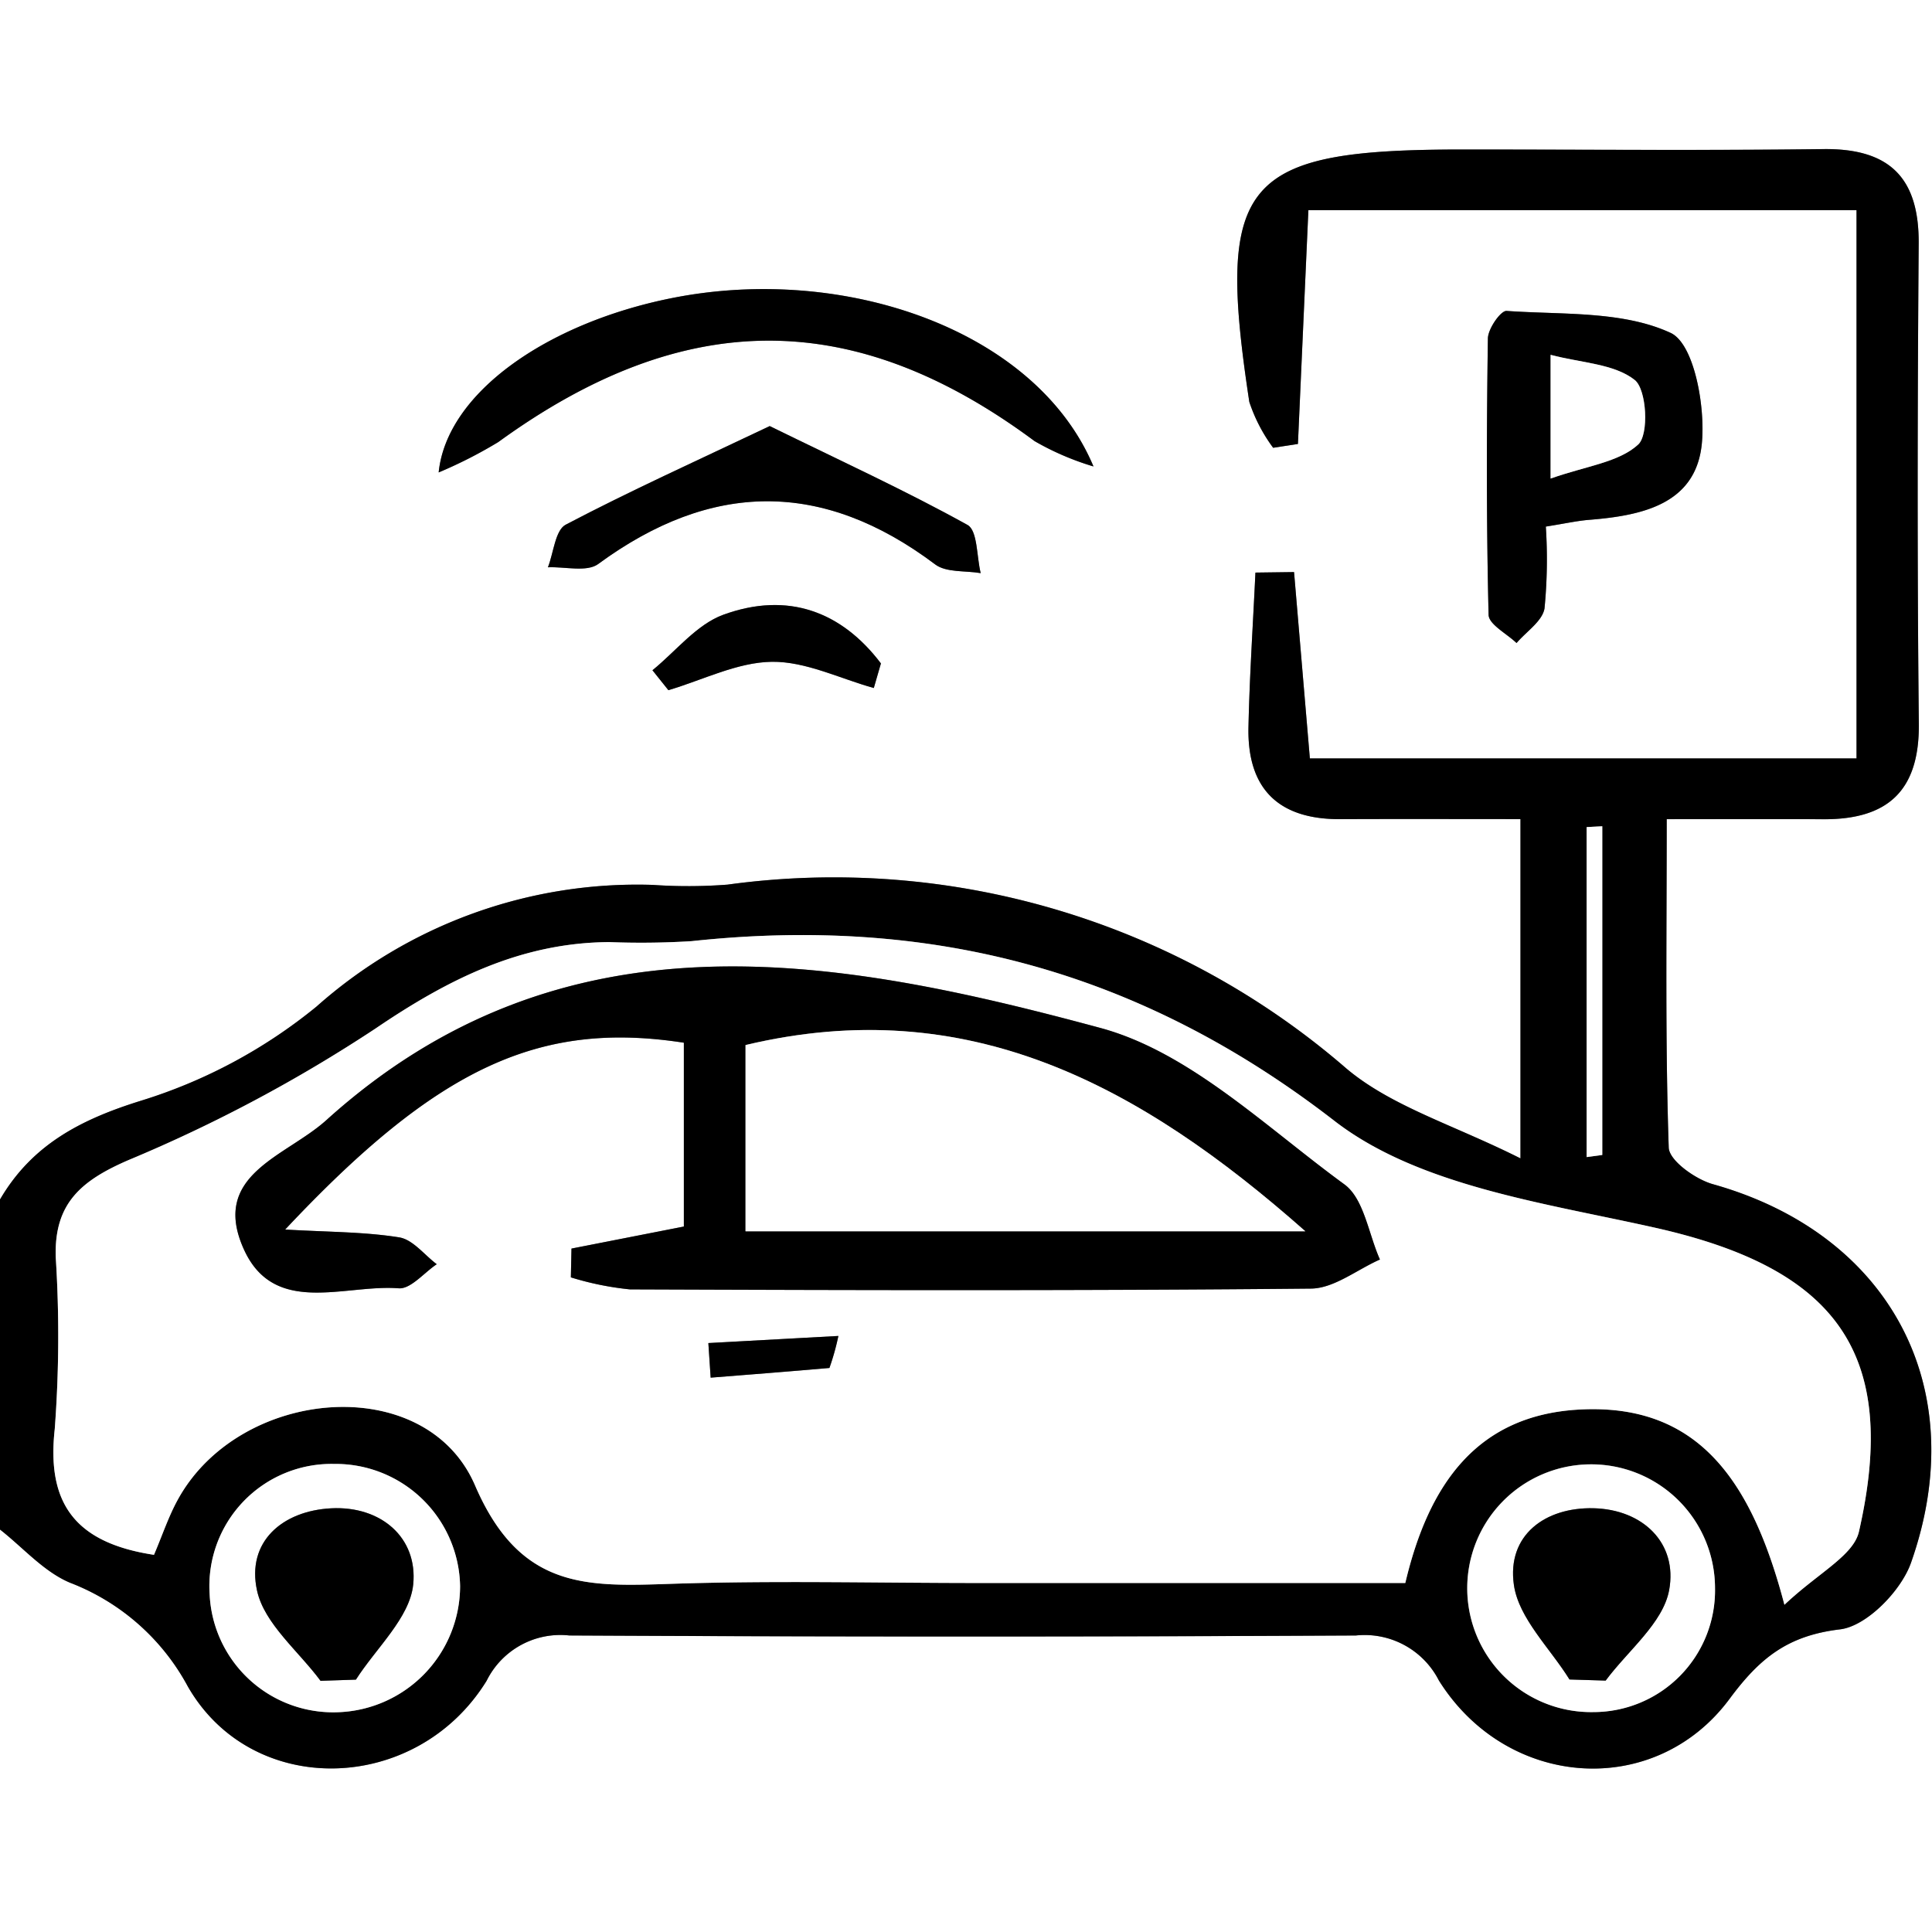 <svg id="Layer_1" data-name="Layer 1" xmlns="http://www.w3.org/2000/svg" viewBox="0 0 102.4 102.4">
  <rect x="0" y="0" width="102.4" height="102.4" fill="#808080" stroke="none"/>
  <g>
    <path d="M93,228.576V165H195.4V267.4H93V246.068c1.229.962,2.326,2.24,3.715,2.821a11.955,11.955,0,0,1,6.241,5.497c3.424,5.97,12.126,5.713,15.836-.3a4.36,4.36,0,0,1,4.379-2.402q20.847.111,41.695.001a4.418,4.418,0,0,1,4.398,2.383c3.618,5.777,11.462,6.302,15.409.973,1.61-2.174,3.088-3.35,5.855-3.681,1.407-.168,3.233-2.036,3.759-3.528,3.282-9.299-1.141-17.439-10.497-20.066-.925-.26-2.319-1.251-2.343-1.941-.191-5.653-.107-11.314-.107-17.406,3.073,0,5.69-.01,8.307.003,3.402.016,5.094-1.502,5.056-5.069-.09-8.477-.073-16.957-.008-25.435.027-3.519-1.564-5.06-5.062-5.015-6.353.081-12.707.022-19.06.021-11.741-0-13.142,1.625-11.356,13.378a8.636,8.636,0,0,0,1.263,2.432l1.314-.203c.182-4.079.365-8.158.554-12.39H191.4v29.056H162.426c-.297-3.503-.568-6.689-.838-9.876l-2.047.027c-.128,2.729-.309,5.457-.369,8.188-.071,3.26,1.58,4.895,4.857,4.881,3.137-.013,6.274-.003,9.56-.003V226.397c-3.534-1.776-6.81-2.738-9.209-4.748a41.484,41.484,0,0,0-32.818-9.762,27.246,27.246,0,0,1-3.968.014,25.593,25.593,0,0,0-17.821,6.452,27.511,27.511,0,0,1-9.281,4.981C97.266,224.336,94.699,225.673,93,228.576Zm81.932-35.666c1.026-.163,1.659-.306,2.298-.357,2.771-.223,5.643-.811,5.969-4.019.2-1.976-.408-5.312-1.649-5.888-2.542-1.179-5.752-.959-8.697-1.166-.31-.022-.984.944-.991,1.458-.072,4.883-.081,9.768.037,14.649.012.51.965.998,1.482,1.496.517-.608,1.369-1.159,1.482-1.835A26.82,26.82,0,0,0,174.932,192.91ZM150.957,189.723c-3.031-7.215-13.175-10.756-22.352-8.923-6.599,1.318-11.923,5.017-12.354,9.239a24.199,24.199,0,0,0,3.162-1.611c9.853-7.153,18.846-7.158,28.419-.051A14.561,14.561,0,0,0,150.957,189.723Zm-17.16-2.14c-3.893,1.851-7.405,3.436-10.811,5.225-.557.292-.642,1.483-.945,2.259.902-.04,2.061.27,2.667-.175,5.996-4.4,11.88-4.472,17.857.021.589.442,1.599.323,2.414.464-.218-.879-.16-2.256-.699-2.555C141.027,191.02,137.637,189.464,133.797,187.583Zm5.517,13.883.377-1.304c-2.08-2.745-4.926-3.825-8.348-2.582-1.422.517-2.518,1.935-3.762,2.944l.845,1.056c1.828-.539,3.65-1.48,5.485-1.504C135.706,200.054,137.512,200.965,139.314,201.466Z" transform="translate(-93 -165)" style="fill: #fff"/>
    <path d="M93,228.576c1.699-2.903,4.266-4.24,7.491-5.241a27.511,27.511,0,0,0,9.281-4.981A25.593,25.593,0,0,1,127.593,211.901a27.246,27.246,0,0,0,3.968-.014,41.484,41.484,0,0,1,32.818,9.762c2.399,2.01,5.675,2.972,9.209,4.748v-17.983c-3.286,0-6.423-.011-9.56.003-3.277.014-4.928-1.621-4.857-4.881.059-2.731.241-5.459.369-8.188l2.047-.027c.27,3.186.541,6.372.838,9.876H191.4V176.14H162.347c-.189,4.231-.372,8.31-.554,12.39l-1.314.203a8.636,8.636,0,0,1-1.263-2.432c-1.785-11.753-.384-13.378,11.356-13.378,6.354 0,12.708.059,19.06-.021,3.498-.044,5.089,1.497,5.062,5.015-.064,8.478-.082,16.957.008,25.435.038,3.567-1.655,5.086-5.056,5.069-2.617-.013-5.234-.003-8.307-.003,0,6.092-.083,11.754.107,17.406.023.691,1.418,1.682,2.343,1.941,9.356,2.627,13.779,10.768,10.497,20.066-.527,1.492-2.352,3.36-3.759,3.528-2.767.33-4.245,1.507-5.855,3.681-3.948,5.329-11.791,4.805-15.409-.973a4.418,4.418,0,0,0-4.398-2.383q-20.847.109-41.695-.001a4.36,4.36,0,0,0-4.379,2.402c-3.71,6.012-12.411,6.27-15.836.3a11.955,11.955,0,0,0-6.241-5.497c-1.388-.58-2.486-1.858-3.715-2.821Zm8.161,18.833c.446-1.044.775-2.048,1.279-2.956,3.294-5.942,13.125-6.787,15.738-.724,2.391,5.547,5.932,5.365,10.426,5.216,5.416-.18,10.843-.043,16.265-.043h22.614c1.232-5.213,3.782-8.906,9.248-9.194,6.249-.33,9.107,3.721,10.847,10.349,1.781-1.686,3.657-2.601,3.949-3.877,2.159-9.468-1.211-13.95-10.785-16.103-5.853-1.316-12.545-2.209-17.021-5.672-10.334-7.998-21.436-10.878-34.063-9.522a43.398,43.398,0,0,1-4.362.05c-4.686.027-8.541,1.967-12.385,4.576a78.745,78.745,0,0,1-13.079,6.969c-2.551,1.099-3.961,2.314-3.879,5.143a66.053,66.053,0,0,1-.052,9.125C95.472,244.629,96.924,246.764,101.161,247.409Zm16.225,1.656a6.599,6.599,0,0,0-6.668-6.473,6.475,6.475,0,0,0-6.608,6.876,6.556,6.556,0,0,0,6.811,6.283A6.702,6.702,0,0,0,117.386,249.065Zm60.062,6.679a6.487,6.487,0,0,0,6.451-6.593,6.568,6.568,0,1,0-6.451,6.593Zm-.353-29.416.829-.112V208.794l-.829.044Z" transform="translate(-93 -165)"/>
    <path d="M174.932,192.91a26.82,26.82,0,0,1-.07,4.337c-.113.676-.965,1.227-1.482,1.835-.517-.498-1.469-.985-1.482-1.496-.118-4.881-.109-9.766-.037-14.649.008-.515.681-1.48.991-1.458,2.945.208,6.155-.013,8.697,1.166,1.241.576,1.85,3.912,1.649,5.888-.325,3.209-3.198,3.796-5.969,4.019C176.59,192.604,175.958,192.747,174.932,192.91Zm.253-2.546c1.889-.668,3.618-.858,4.645-1.807.574-.531.45-2.912-.186-3.416-1.086-.861-2.821-.902-4.459-1.334Z" transform="translate(-93 -165)"/>
    <path d="M150.957,189.723a14.561,14.561,0,0,1-3.126-1.345c-9.573-7.107-18.566-7.102-28.419.051a24.199,24.199,0,0,1-3.162,1.611c.431-4.222,5.755-7.921,12.354-9.239C137.783,178.967,147.927,182.508,150.957,189.723Z" transform="translate(-93 -165)"/>
    <path d="M133.797,187.583c3.839,1.881,7.229,3.437,10.483,5.24.539.299.481,1.676.699,2.555-.815-.141-1.825-.021-2.414-.464-5.977-4.493-11.861-4.421-17.857-.021-.606.445-1.765.135-2.667.175.303-.776.388-1.967.945-2.259C126.392,191.02,129.904,189.434,133.797,187.583Z" transform="translate(-93 -165)"/>
    <path d="M139.314,201.466c-1.802-.501-3.608-1.412-5.403-1.389-1.835.024-3.657.964-5.485,1.504l-.845-1.056c1.244-1.008,2.339-2.427,3.762-2.944,3.422-1.244,6.268-.164,8.348,2.582Z" transform="translate(-93 -165)"/>
    <path d="M101.161,247.409c-4.237-.644-5.689-2.78-5.259-6.663a66.053,66.053,0,0,0,.052-9.125c-.082-2.829,1.328-4.045,3.879-5.143a78.745,78.745,0,0,0,13.079-6.969c3.845-2.609,7.699-4.548,12.385-4.576a43.398,43.398,0,0,0,4.362-.05c12.627-1.356,23.729,1.524,34.063,9.522,4.476,3.464,11.168,4.356,17.021,5.672,9.574,2.153,12.944,6.636,10.785,16.103-.291,1.276-2.168,2.191-3.949,3.877-1.74-6.628-4.598-10.678-10.847-10.349-5.466.288-8.017,3.981-9.248,9.194h-22.614c-5.422,0-10.849-.137-16.265.043-4.495.149-8.036.331-10.426-5.216-2.613-6.063-12.445-5.218-15.738.724C101.936,245.36,101.607,246.365,101.161,247.409Zm22.129-16.232-.033,1.526a15.971,15.971,0,0,0,3.132.637c12.032.045,24.065.075,36.096-.042,1.223-.012,2.436-1.004,3.654-1.541-.607-1.358-.844-3.225-1.887-3.985-4.155-3.032-8.211-7.014-12.939-8.291-14.113-3.81-28.491-6.42-41.017,4.89-2.145,1.937-6.15,2.878-4.379,6.827,1.614,3.598,5.351,1.861,8.213,2.085.636.05,1.344-.827,2.019-1.277-.659-.495-1.268-1.306-1.988-1.422-1.837-.295-3.723-.28-6.047-.416,8.071-8.6,13.474-11.083,21.132-9.902V230.009Zm14.147,4.632-6.892.377.122,1.833c2.099-.166,4.198-.33,6.295-.513A13.178,13.178,0,0,0,137.436,235.808Z" transform="translate(-93 -165)" style="fill: #fff"/>
    <path d="M117.386,249.065a6.702,6.702,0,0,1-6.465,6.686,6.556,6.556,0,0,1-6.811-6.283,6.475,6.475,0,0,1,6.608-6.876A6.599,6.599,0,0,1,117.386,249.065Zm-7.396,5.022,1.876-.063c1.07-1.678,2.863-3.285,3.037-5.051.244-2.471-1.704-4.166-4.347-4.03-2.584.133-4.501,1.77-3.93,4.366C107.011,251.063,108.818,252.505,109.989,254.087Z" transform="translate(-93 -165)" style="fill: #fff"/>
    <path d="M177.448,255.744a6.565,6.565,0,1,1,6.451-6.593A6.441,6.441,0,0,1,177.448,255.744Zm-1.262-1.728,1.917.059c1.176-1.587,3.041-3.047,3.364-4.793.461-2.489-1.386-4.278-4.002-4.342-2.564-.062-4.605,1.424-4.226,4.064C173.494,250.779,175.154,252.352,176.186,254.016Z" transform="translate(-93 -165)" style="fill: #fff"/>
    <path d="M177.095,226.327v-17.489l.829-.044v17.421Z" transform="translate(-93 -165)" style="fill: #fff"/>
    <path d="M175.185,190.364v-6.557c1.637.432,3.373.472,4.459,1.334.636.504.76,2.885.186,3.416C178.803,189.506,177.074,189.696,175.185,190.364Z" transform="translate(-93 -165)" style="fill: #fff"/>
    <path d="M123.29,231.177l5.956-1.168v-9.743c-7.658-1.181-13.062,1.302-21.132,9.902,2.324.136,4.211.12,6.047.416.72.116,1.329.927,1.988,1.422-.675.45-1.383,1.327-2.019,1.277-2.862-.224-6.599,1.513-8.213-2.085-1.771-3.949,2.233-4.89,4.379-6.827,12.527-11.31,26.905-8.7,41.017-4.89,4.728,1.276,8.784,5.259,12.939,8.291,1.043.761,1.28,2.627,1.887,3.985-1.218.537-2.431,1.529-3.654,1.541-12.031.117-24.064.087-36.096.042a15.971,15.971,0,0,1-3.132-.637Zm38.894-.918C153.381,222.474,144.273,217.589,132.515,220.39v9.869Z" transform="translate(-93 -165)"/>
    <path d="M137.436,235.808a13.178,13.178,0,0,1-.475,1.697c-2.097.183-4.196.347-6.295.513l-.122-1.833Z" transform="translate(-93 -165)"/>
    <path d="M109.989,254.087c-1.171-1.582-2.978-3.024-3.365-4.778-.571-2.595,1.346-4.233,3.93-4.366,2.644-.136,4.591,1.558,4.347,4.03-.174,1.767-1.967,3.373-3.037,5.051Z" transform="translate(-93 -165)"/>
    <path d="M176.186,254.016c-1.031-1.664-2.691-3.237-2.946-5.012-.38-2.64,1.662-4.126,4.226-4.064,2.616.064,4.463,1.853,4.002,4.342-.323,1.746-2.188,3.205-3.364,4.793Z" transform="translate(-93 -165)"/>
    <path d="M162.183,230.259H132.515V220.39C144.273,217.589,153.381,222.474,162.183,230.259Z" transform="translate(-93 -165)" style="fill: #fff"/>
  </g>
</svg>
